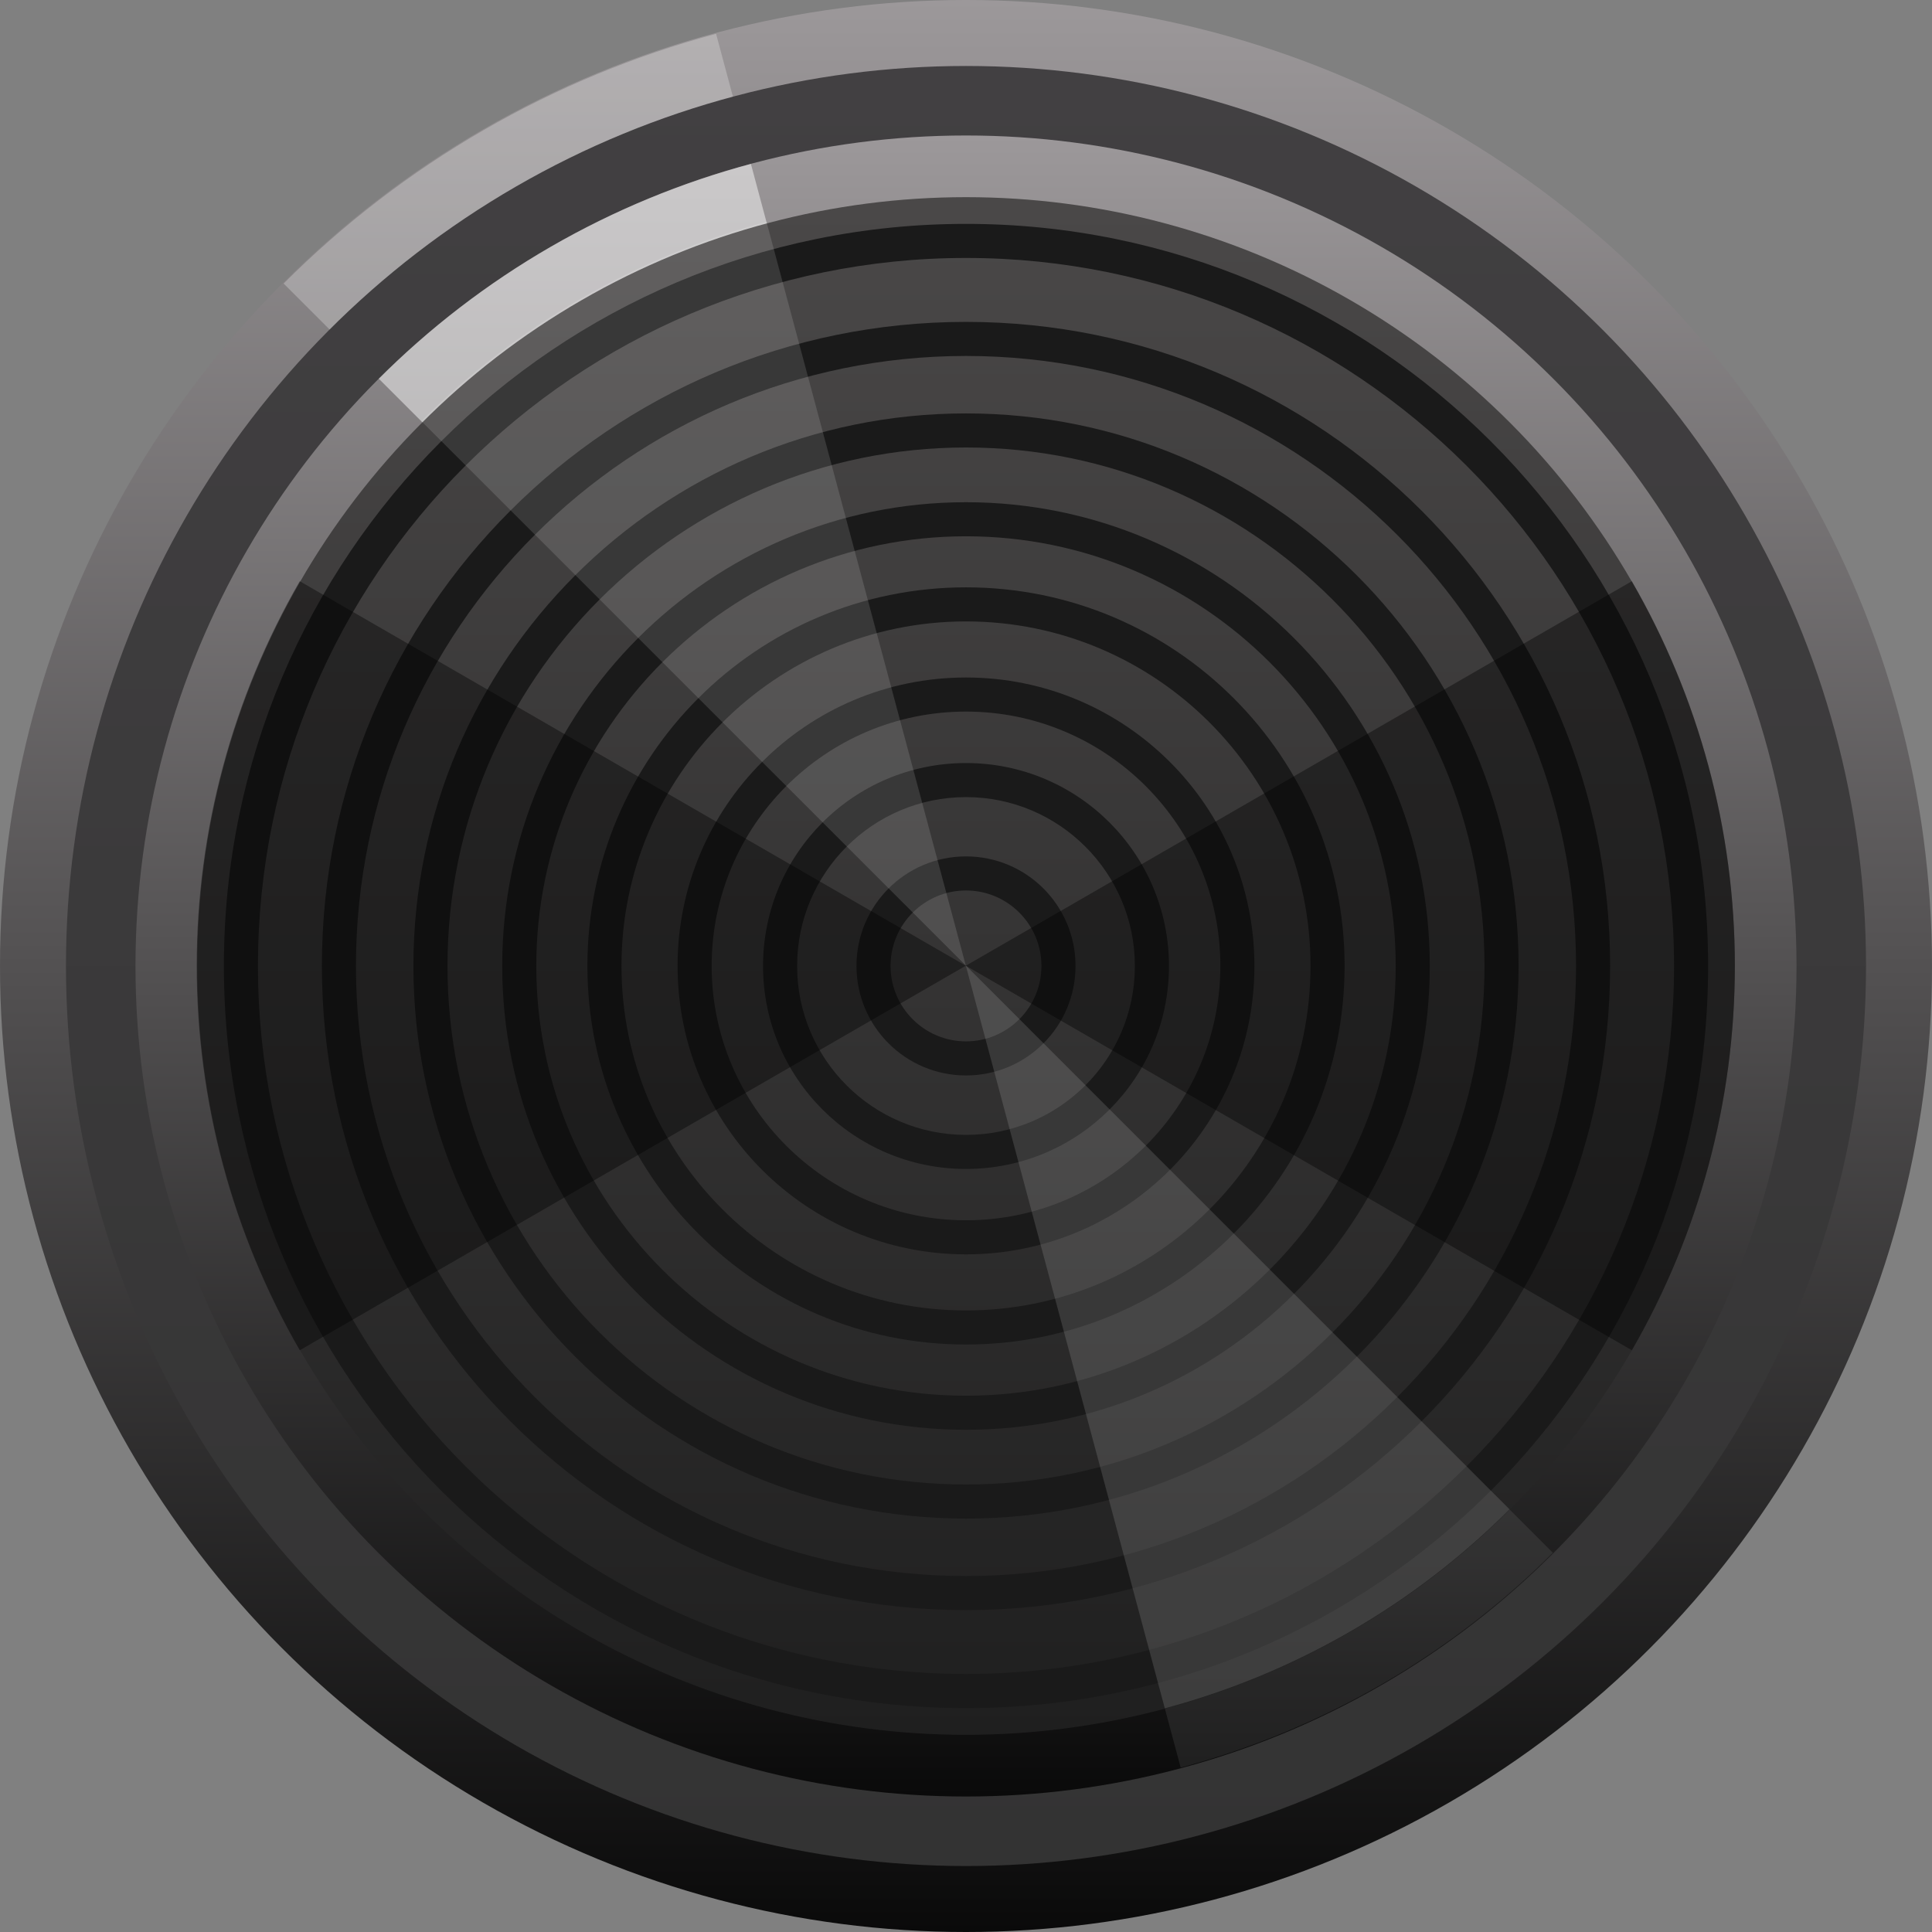 <?xml version="1.0" encoding="utf-8"?>
<!-- Generator: Adobe Illustrator 25.2.3, SVG Export Plug-In . SVG Version: 6.00 Build 0)  -->
<svg version="1.0"
	 id="svg111794" xmlns:cc="http://creativecommons.org/ns#" xmlns:dc="http://purl.org/dc/elements/1.1/" xmlns:inkscape="http://www.inkscape.org/namespaces/inkscape" xmlns:rdf="http://www.w3.org/1999/02/22-rdf-syntax-ns#" xmlns:sodipodi="http://sodipodi.sourceforge.net/DTD/sodipodi-0.dtd" xmlns:svg="http://www.w3.org/2000/svg"
	 xmlns="http://www.w3.org/2000/svg" xmlns:xlink="http://www.w3.org/1999/xlink" x="0px" y="0px" width="28.348px"
	 height="28.348px" viewBox="0 0 28.348 28.348" enable-background="new 0 0 28.348 28.348" xml:space="preserve">
<rect x="0" y="0" width="28.348" height="28.348" fill="#808080" stroke="none"/>
<sodipodi:namedview  bordercolor="#666666" borderopacity="1.0" fit-margin-bottom="0" fit-margin-left="0" fit-margin-right="0" fit-margin-top="0" id="base" inkscape:current-layer="layer1" inkscape:cx="-66.596017" inkscape:cy="-47.298945" inkscape:document-units="mm" inkscape:pageopacity="0.0" inkscape:pageshadow="2" inkscape:window-height="1422" inkscape:window-maximized="0" inkscape:window-width="2560" inkscape:window-x="0" inkscape:window-y="18" inkscape:zoom="2.8" pagecolor="#ffffff" showgrid="false">
	</sodipodi:namedview>
<linearGradient id="SVGID_1_" gradientUnits="userSpaceOnUse" x1="14.174" y1="30" x2="14.174" y2="1.652" gradientTransform="matrix(1 0 0 -1 0 30)">
	<stop  offset="0" style="stop-color:#9C989A"/>
	<stop  offset="1" style="stop-color:#0A0A0A"/>
</linearGradient>
<circle fill="url(#SVGID_1_)" cx="14.174" cy="14.174" r="14.174"/>
<path opacity="0.25" fill="#FFFFFF" enable-background="new    " d="M14.171,14.17L10.507,0.496
	C9.312,0.817,8.164,1.292,7.093,1.911S5.036,3.285,4.161,4.16L14.171,14.17z"/>
<g>
	
		<linearGradient id="SVGID_2_" gradientUnits="userSpaceOnUse" x1="14.174" y1="29.032" x2="14.174" y2="2.62" gradientTransform="matrix(1 0 0 -1 0 30)">
		<stop  offset="0" style="stop-color:#424042"/>
		<stop  offset="1" style="stop-color:#333333"/>
	</linearGradient>
	<circle fill="url(#SVGID_2_)" cx="14.174" cy="14.174" r="13.206"/>
</g>
<linearGradient id="SVGID_3_" gradientUnits="userSpaceOnUse" x1="14.174" y1="28.012" x2="14.174" y2="3.64" gradientTransform="matrix(1 0 0 -1 0 30)">
	<stop  offset="0" style="stop-color:#9C989A"/>
	<stop  offset="1" style="stop-color:#0A0A0A"/>
</linearGradient>
<circle fill="url(#SVGID_3_)" cx="14.174" cy="14.174" r="12.186"/>
<path opacity="0.08" fill="#FFFFFF" enable-background="new    " d="M14.171,14.17l3.153,11.766
	c1.028-0.276,2.016-0.685,2.938-1.217c0.922-0.532,1.77-1.183,2.523-1.936L14.171,14.17z"/>
<path opacity="0.48" fill="#FFFFFF" enable-background="new    " d="M14.171,14.17L11.018,2.405
	c-1.028,0.276-2.016,0.685-2.938,1.217C7.159,4.154,6.311,4.804,5.558,5.557L14.171,14.17z"/>
<linearGradient id="SVGID_4_" gradientUnits="userSpaceOnUse" x1="-295.94" y1="1053.007" x2="-273.378" y2="1053.007" gradientTransform="matrix(0 1 1 0 -1038.833 298.833)">
	<stop  offset="0.006" style="stop-color:#4A4848"/>
	<stop  offset="1" style="stop-color:#1F1F1F"/>
</linearGradient>
<circle fill="url(#SVGID_4_)" cx="14.174" cy="14.174" r="11.281"/>
<g>
	<g>
		<path fill="#1A1A1A" d="M14.174,13.066c0.611,0,1.107,0.497,1.107,1.107s-0.497,1.107-1.107,1.107
			c-0.611,0-1.107-0.497-1.107-1.107S13.563,13.066,14.174,13.066 M14.174,12.566
			c-0.888,0-1.607,0.72-1.607,1.607s0.72,1.607,1.607,1.607s1.607-0.72,1.607-1.607
			S15.062,12.566,14.174,12.566L14.174,12.566z"/>
	</g>
	<g>
		<path fill="#1A1A1A" d="M14.174,11.696c1.366,0,2.478,1.111,2.478,2.478s-1.111,2.478-2.478,2.478
			s-2.478-1.111-2.478-2.478S12.808,11.696,14.174,11.696 M14.174,11.196c-1.644,0-2.978,1.333-2.978,2.978
			s1.333,2.978,2.978,2.978s2.978-1.333,2.978-2.978S15.818,11.196,14.174,11.196L14.174,11.196z"/>
	</g>
	<g>
		<path fill="#1A1A1A" d="M14.174,10.441c2.058,0,3.732,1.674,3.732,3.732s-1.674,3.732-3.732,3.732
			s-3.732-1.674-3.732-3.732S12.116,10.441,14.174,10.441 M14.174,9.941
			c-2.338,0-4.232,1.895-4.232,4.232s1.895,4.232,4.232,4.232s4.232-1.895,4.232-4.232
			S16.511,9.941,14.174,9.941L14.174,9.941z"/>
	</g>
	<g>
		<path fill="#1A1A1A" d="M14.174,9.118c2.788,0,5.055,2.268,5.055,5.055s-2.268,5.055-5.055,5.055
			s-5.055-2.268-5.055-5.055S11.386,9.118,14.174,9.118 M14.174,8.618c-3.068,0-5.555,2.487-5.555,5.555
			s2.487,5.555,5.555,5.555s5.555-2.487,5.555-5.555S17.242,8.618,14.174,8.618L14.174,8.618z"/>
	</g>
	<g>
		<path fill="#1A1A1A" d="M14.174,7.869c3.477,0,6.305,2.829,6.305,6.305s-2.829,6.305-6.305,6.305
			s-6.305-2.829-6.305-6.305S10.697,7.869,14.174,7.869 M14.174,7.369
			c-3.758,0-6.805,3.047-6.805,6.805s3.047,6.805,6.805,6.805s6.805-3.047,6.805-6.805
			S17.932,7.369,14.174,7.369L14.174,7.369z"/>
	</g>
	<g>
		<path fill="#1A1A1A" d="M14.174,6.566c4.195,0,7.608,3.413,7.608,7.608s-3.413,7.608-7.608,7.608
			s-7.608-3.413-7.608-7.608S9.979,6.566,14.174,6.566 M14.174,6.066c-4.478,0-8.108,3.63-8.108,8.108
			s3.63,8.108,8.108,8.108s8.108-3.63,8.108-8.108S18.652,6.066,14.174,6.066L14.174,6.066z"/>
	</g>
	<g>
		<path fill="#1A1A1A" d="M14.174,5.223c4.936,0,8.951,4.015,8.951,8.951s-4.015,8.951-8.951,8.951
			s-8.951-4.015-8.951-8.951S9.238,5.223,14.174,5.223 M14.174,4.723c-5.22,0-9.451,4.231-9.451,9.451
			s4.231,9.451,9.451,9.451s9.451-4.231,9.451-9.451S19.393,4.723,14.174,4.723L14.174,4.723z"/>
	</g>
	<g>
		<path fill="#1A1A1A" d="M14.174,3.785c5.728,0,10.389,4.66,10.389,10.389S19.902,24.562,14.174,24.562
			S3.785,19.902,3.785,14.174S8.445,3.785,14.174,3.785 M14.174,3.285
			c-6.014,0-10.889,4.875-10.889,10.889s4.875,10.889,10.889,10.889c6.014,0,10.889-4.875,10.889-10.889
			S20.187,3.285,14.174,3.285L14.174,3.285z"/>
	</g>
</g>
<path opacity="0.39" enable-background="new    " d="M14.171,14.17l9.773,5.642
	c0.99-1.715,1.512-3.662,1.512-5.642s-0.521-3.927-1.512-5.642L14.171,14.17z"/>
<path opacity="0.39" enable-background="new    " d="M14.171,14.17L4.398,8.528
	c-0.99,1.715-1.512,3.662-1.512,5.642s0.521,3.927,1.512,5.642L14.171,14.17z"/>
<path opacity="0.13" fill="#FFFFFF" enable-background="new    " d="M14.171,14.167l2.92,10.899
	c0.953-0.255,1.867-0.634,2.721-1.127c0.854-0.493,1.64-1.096,2.337-1.793L14.171,14.167z"/>
<path opacity="0.13" fill="#FFFFFF" enable-background="new    " d="M14.171,14.167L11.246,3.253
	c-0.954,0.256-1.87,0.635-2.725,1.129C7.666,4.876,6.879,5.479,6.181,6.178L14.171,14.167z"/>
</svg>
